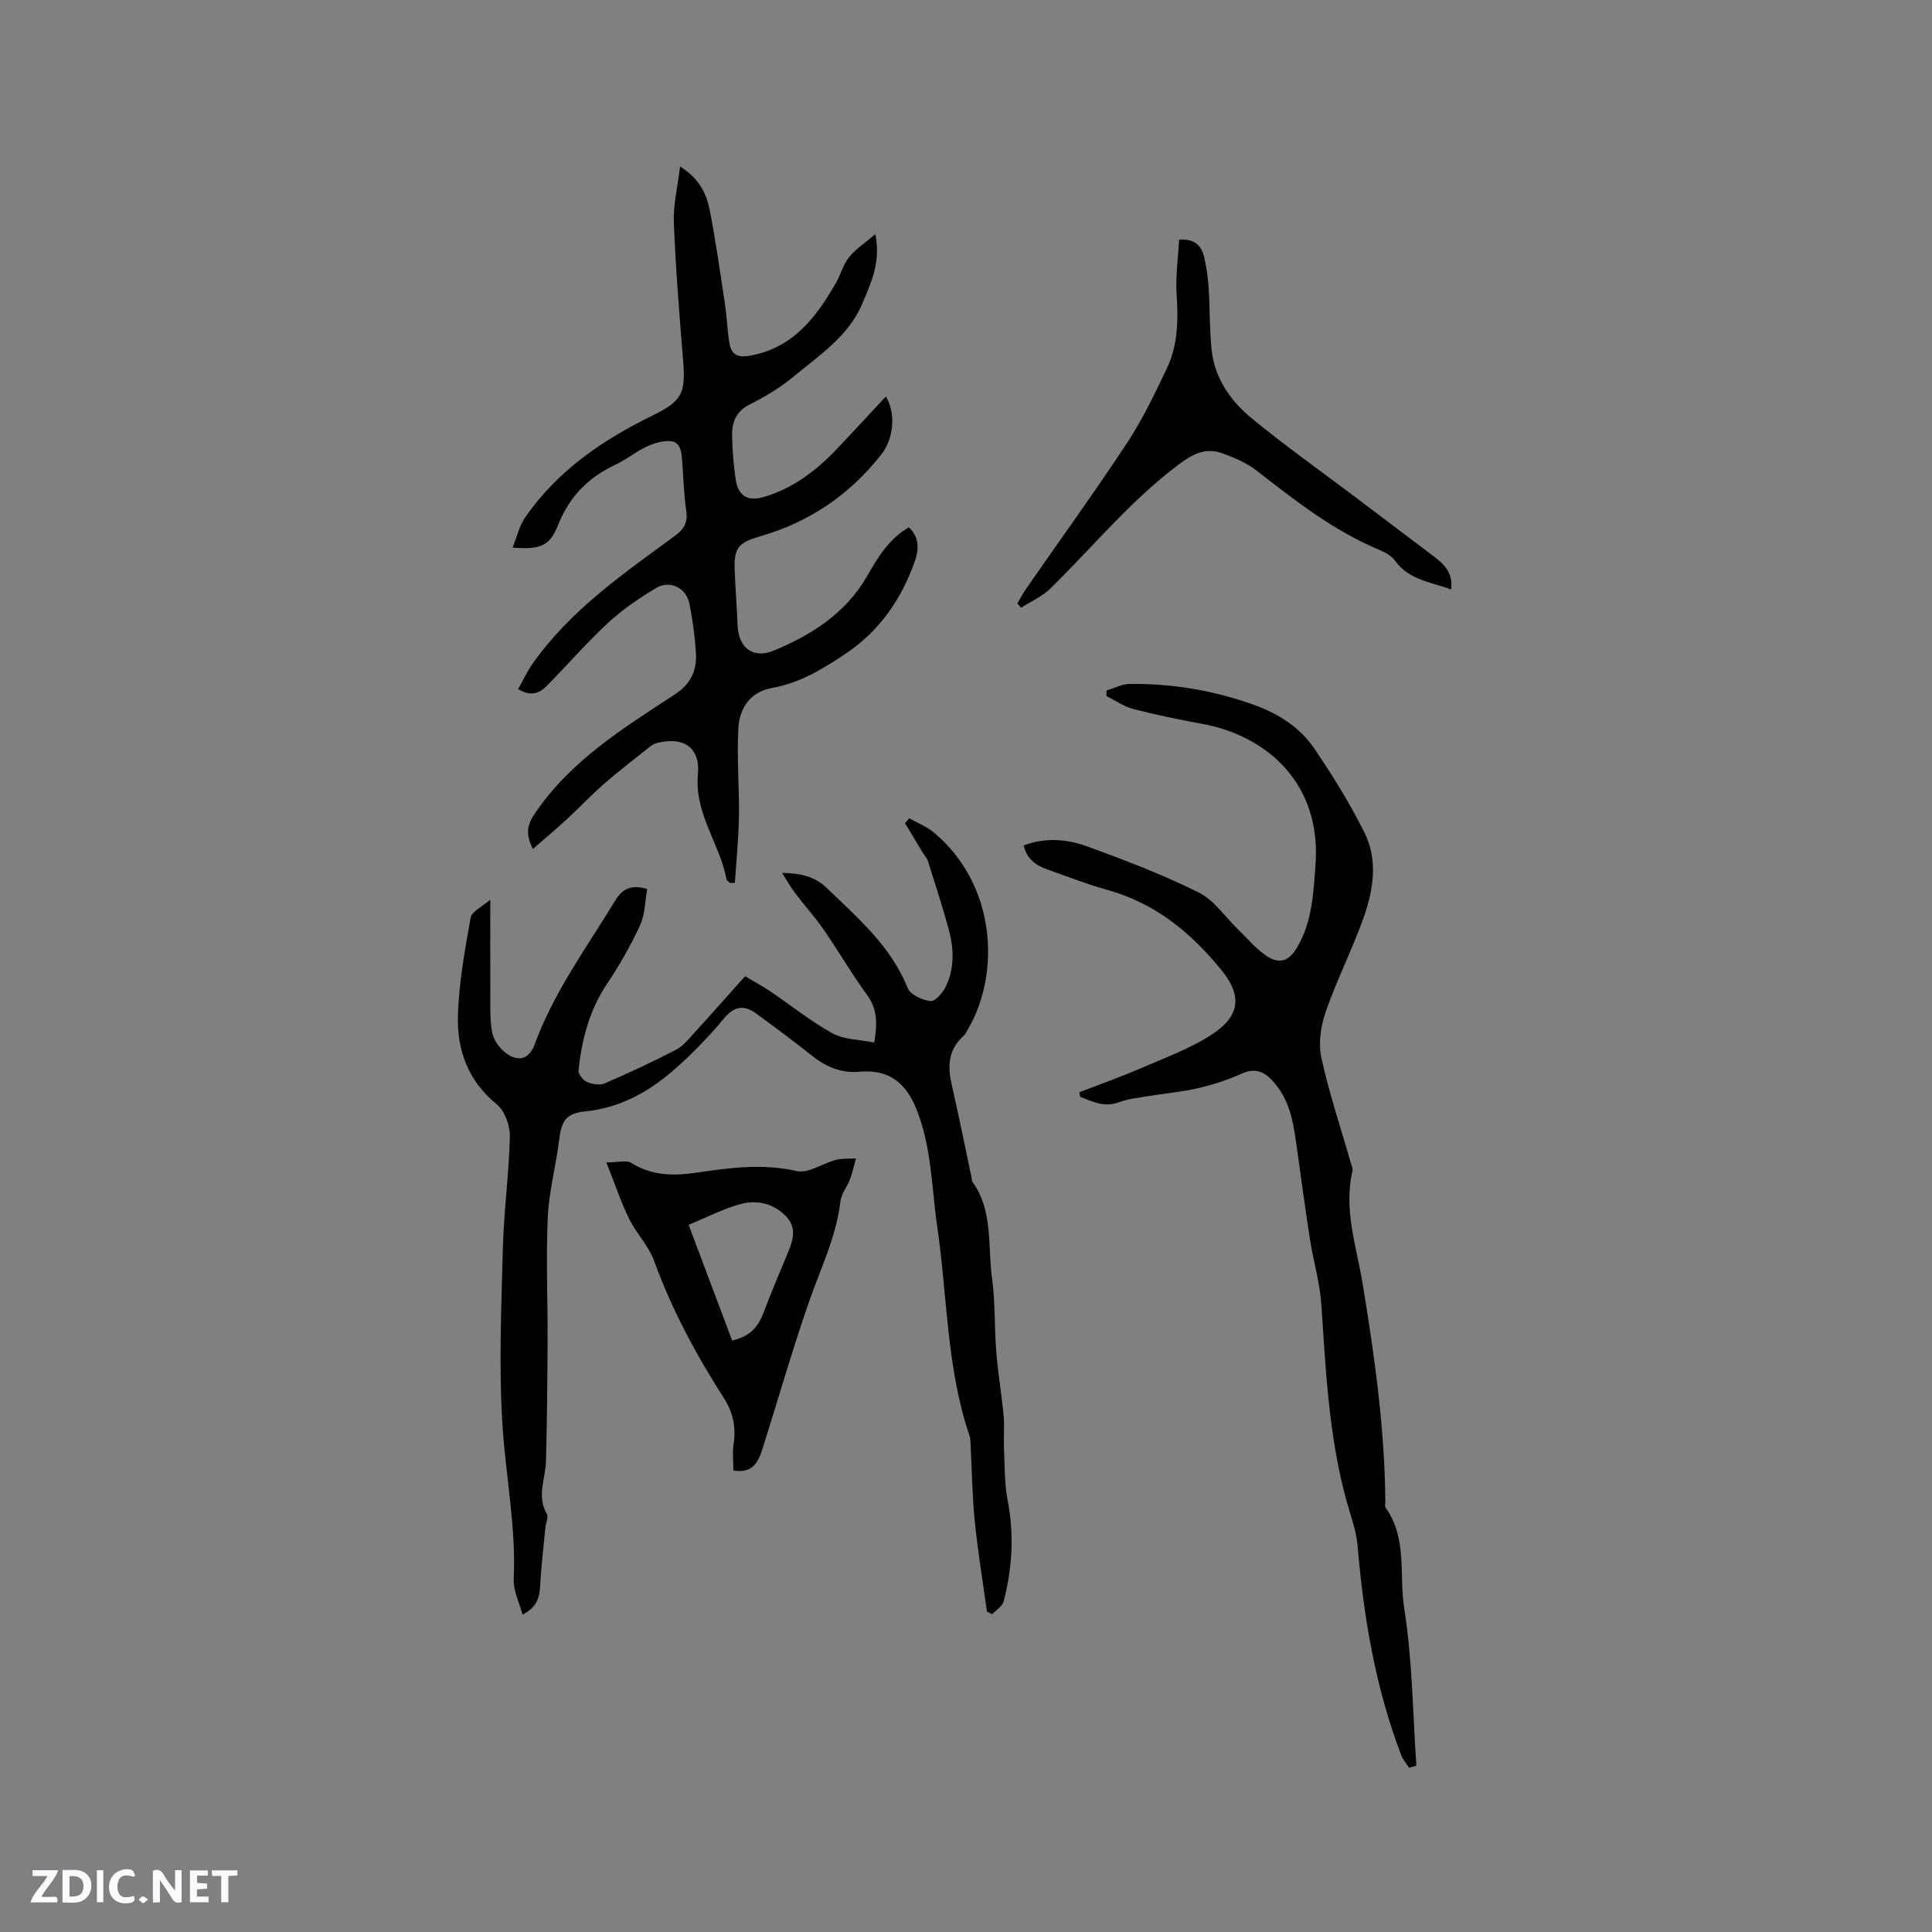 <svg enable-background="new 0 0 400 400" viewBox="0 0 400 400" xmlns="http://www.w3.org/2000/svg"><rect x="0" y="0" width="400" height="400" fill="#808080" stroke="none"/><g fill="#fbfafc"><path d="m37.59 393.81c-.92.31-1.52.05-2-.78-.7-1.2-1.52-2.34-2.47-3.78v4.59c-.55.03-.95.05-1.41.07-.03-.37-.06-.64-.06-.91 0-1.91 0-3.81 0-5.7 1.13-.41 1.77-.03 2.29.91.62 1.11 1.38 2.14 2.31 3.19v-4.2h1.35v6.61z"/><path d="m12.94 393.88v-6.75c1.9.19 3.93-.54 5.37 1.29.8 1.01.78 2.88.03 3.97-1.37 1.97-3.4 1.51-5.4 1.49m1.45-1.22c2.04.12 2.92-.58 2.89-2.21-.03-1.51-.98-2.19-2.89-2z"/><path d="m11.81 393.87h-5.49c.68-2.18 2.47-3.48 3.51-5.45h-3.08v-1.21h5.29c-.71 2.13-2.44 3.48-3.47 5.51.86 0 1.63.04 2.39-.01.79-.05 1.14.21.85 1.16"/><path d="m39.33 393.86v-6.61h3.7v1.07h-2.22v1.52c.68.04 1.34.09 2.07.13v1.07c-.72.05-1.38.09-2.1.14v1.48h2.4v1.19h-3.85z"/><path d="m27.71 388.56c-1.15-.3-2.46-.61-3.1.64-.37.73-.41 1.93-.06 2.67.63 1.35 1.99.93 3.17.68.35.94-.01 1.32-.93 1.46-1.62.25-3.05-.27-3.76-1.48-.73-1.24-.6-3.03.31-4.17.88-1.11 2.71-1.7 4-1.16.32.13.44.74.65 1.12-.1.08-.19.16-.28.24"/><path d="m49.15 387.24v1.07c-.59.02-1.17.05-1.87.08v5.44h-1.48v-5.44h-1.85c-.05-.4-.08-.73-.13-1.15z"/><path d="m20.06 387.21h1.33v6.62h-1.33z"/><path d="m30.68 393.25c-.49.38-.8.79-1.05.76-.32-.05-.6-.45-.9-.7.26-.24.51-.64.8-.67.29-.04.62.3 1.15.61"/></g><path d="m161.93 180.72c4.05.09 6.81.77 9.34 3.22 6.4 6.19 13.18 11.96 16.64 20.6.55 1.39 3.04 2.54 4.75 2.72.98.1 2.59-1.79 3.21-3.11 1.8-3.8 1.62-7.87.53-11.83-1.29-4.69-2.79-9.33-4.26-13.97-.24-.77-.86-1.41-1.28-2.12-1.17-1.93-2.32-3.87-3.49-5.81.29-.33.58-.66.88-1 1.72.98 3.64 1.72 5.13 2.97 12.77 10.69 13.88 28.91 7.03 40.71-.32.55-.63 1.13-1.09 1.55-3.05 2.81-3.13 6.21-2.27 9.95 1.46 6.38 2.74 12.8 4.1 19.2.07.31.04.69.21.92 4.31 6.04 3.1 13.24 4.03 19.96.69 5.02.47 10.15.88 15.22.35 4.4 1.1 8.77 1.52 13.17.21 2.18-.03 4.4.07 6.59.17 3.71.08 7.49.78 11.1 1.36 7.04.93 13.93-.84 20.77-.26 1.03-1.55 1.79-2.36 2.68-.37-.18-.74-.37-1.1-.55-.86-6.26-1.91-12.51-2.53-18.79-.54-5.45-.6-10.94-.89-16.41-.02-.42-.06-.85-.2-1.24-4.77-14.02-4.56-28.8-6.67-43.23-1.19-8.15-1.15-16.48-4.3-24.33-2.23-5.55-5.78-8.33-11.88-7.77-3.63.33-6.82-.99-9.69-3.27-3.82-3.03-7.72-5.94-11.66-8.81-2.53-1.84-4.53-1.49-6.7 1.12-3.17 3.82-6.67 7.43-10.42 10.68-5.18 4.49-11.05 7.75-18.13 8.48-4.1.42-5.02 1.9-5.51 5.94-.65 5.35-2.11 10.64-2.35 16-.39 8.44 0 16.92-.04 25.38-.04 8.37-.11 16.73-.33 25.1-.1 3.65-1.98 7.27.19 10.95.38.64-.22 1.83-.31 2.77-.38 3.97-.87 7.94-1.07 11.92-.13 2.48-.58 4.57-3.67 6.15-.69-2.63-1.93-5.02-1.82-7.35.51-10.67-1.62-21.1-2.31-31.64-.8-12.24-.25-24.58.06-36.87.2-7.73 1.28-15.44 1.45-23.16.05-2.24-1.06-5.29-2.71-6.64-5.92-4.81-8.22-11.18-8.04-18.23.17-6.83 1.43-13.65 2.63-20.4.23-1.31 2.4-2.28 4.07-3.75 0 6.89-.03 12.8.01 18.71.02 2.95-.15 5.95.38 8.82.29 1.57 1.57 3.28 2.9 4.27 2.57 1.91 4.79 1.17 5.89-1.82 3.99-10.86 10.8-20.12 16.74-29.87 1.32-2.16 3.14-3.39 6.56-2.3-.45 2.5-.43 5.24-1.47 7.49-1.94 4.21-4.27 8.29-6.85 12.14-3.67 5.46-5.21 11.54-5.9 17.9-.08.76.92 2.04 1.71 2.39 1.09.48 2.67.76 3.69.32 5-2.15 9.94-4.46 14.78-6.96 1.45-.75 2.59-2.19 3.73-3.43 3.31-3.62 6.55-7.3 10.58-11.8 1.12.67 3.22 1.8 5.2 3.12 4.3 2.89 8.36 6.21 12.88 8.69 2.43 1.33 5.61 1.3 8.67 1.92.64-3.93.66-6.93-1.51-9.89-3.19-4.35-5.9-9.06-8.97-13.5-1.8-2.6-3.94-4.96-5.85-7.48-.93-1.2-1.64-2.51-2.75-4.26z" fill="#010000"/><path d="m106.12 113.37c.96-2.37 1.43-4.52 2.58-6.2 6.67-9.69 16.07-16.09 26.44-21.16 5.87-2.88 6.85-4.47 6.32-11.03-.78-9.61-1.56-19.22-1.95-28.85-.15-3.71.79-7.45 1.29-11.66 3.97 2.47 5.48 5.64 6.15 9.08 1.25 6.44 2.17 12.94 3.15 19.43.38 2.51.48 5.05.83 7.57.33 2.41 1.24 3.63 4.22 3.11 9.01-1.56 13.78-7.89 17.91-15.07 1-1.74 1.51-3.82 2.74-5.35 1.35-1.68 3.26-2.91 5.43-4.76 1.18 5.94-.93 10.16-2.71 14.39-2.84 6.75-8.86 10.65-14.19 15.08-2.75 2.28-5.9 4.18-9.1 5.78-2.83 1.42-3.71 3.65-3.66 6.39.05 3.06.29 6.14.75 9.16.53 3.44 2.47 4.6 5.9 3.59 6.06-1.79 10.9-5.53 15.18-10.05 3.33-3.52 6.61-7.09 10.01-10.73 2.15 3.56 1.57 8.77-.9 11.94-6.59 8.44-15.02 14.12-25.32 17.07-4.42 1.27-5.26 2.48-5.08 6.98.15 3.81.44 7.62.6 11.43.2 4.65 3.23 6.97 7.55 5.17 7.84-3.26 14.84-7.73 19.25-15.38 2.23-3.86 4.47-7.7 8.64-10.12 2.26 2.06 2.08 4.69 1.26 7.02-2.74 7.73-7.22 14.33-14.11 18.98-4.73 3.19-9.59 6.21-15.4 7.24-4.54.8-6.78 4.15-7.02 8.25-.36 6.09.2 12.23.11 18.35-.07 4.59-.55 9.17-.84 13.76-.33.01-.67.02-1 .03-.26-.27-.68-.51-.74-.82-1.4-7.36-6.67-13.54-5.91-21.66.53-5.62-3.04-7.91-8.57-6.48-.48.12-.95.41-1.34.72-3.2 2.55-6.46 5.04-9.54 7.73-2.62 2.28-5 4.83-7.56 7.19-2.28 2.1-4.65 4.09-7.15 6.27-1.63-3.17-1.17-5.04.49-7.48 7.4-10.85 18.25-17.55 28.86-24.49 3.46-2.26 4.63-5.08 4.39-8.74-.22-3.37-.68-6.74-1.34-10.05s-4.04-4.99-6.94-3.24c-3.51 2.11-6.96 4.46-9.95 7.23-4.42 4.1-8.39 8.69-12.62 12.99-1.49 1.51-3.27 2.33-5.95.69 1.01-1.79 1.85-3.65 3.01-5.29 7.78-11.05 18.74-18.58 29.41-26.41 1.93-1.42 2.75-2.8 2.38-5.26-.53-3.55-.59-7.18-.88-10.77-.27-3.25-1.32-4.08-4.57-3.42-1.22.25-2.43.74-3.52 1.33-1.95 1.06-3.74 2.46-5.74 3.39-5.63 2.63-9.53 6.64-11.85 12.52-1.73 4.32-3.65 5.06-9.4 4.61z" fill="#010000"/><path d="m291.75 366c-.55-.86-1.27-1.65-1.63-2.58-5.33-13.96-7.79-28.51-9.04-43.34-.27-3.22-1.48-6.37-2.35-9.52-3.63-13.3-4.25-26.96-5.17-40.6-.31-4.48-1.64-8.88-2.34-13.35-.98-6.25-1.81-12.52-2.69-18.78-.66-4.73-1.25-9.46-4.45-13.36-1.9-2.32-3.85-3.62-7.04-2.17-2.88 1.3-5.95 2.29-9.03 3-3.44.8-7 1.09-10.5 1.67-1.97.33-4.01.54-5.86 1.24-3.04 1.14-5.46-.15-8.01-1.12-.06-.31-.12-.63-.19-.94 4.29-1.66 8.64-3.2 12.86-5.03 5.02-2.18 10.29-4.08 14.8-7.08 6.23-4.14 5.59-8.52 1.76-13.22-6.41-7.86-13.76-13.85-23.65-16.59-4.17-1.15-8.21-2.76-12.3-4.19-2.39-.84-4.34-2.15-4.97-5 4.48-1.7 8.96-1.32 13.11.19 7.84 2.85 15.67 5.85 23.12 9.55 3.22 1.6 5.5 5.1 8.22 7.72 1.9 1.83 3.61 3.94 5.77 5.38 2.81 1.88 4.77 1.08 6.47-1.87 3.03-5.24 3.28-11.03 3.72-16.88 1.29-17.19-10.38-26.89-23.49-29.27-4.79-.87-9.56-1.86-14.26-3.08-1.95-.51-3.7-1.76-5.54-2.68.01-.38.02-.76.03-1.14 1.58-.47 3.16-1.34 4.75-1.36 8.87-.11 17.51 1.36 25.86 4.37 4.99 1.8 9.45 4.64 12.42 9.03 3.79 5.6 7.39 11.39 10.39 17.43 2.83 5.7 1.82 11.9-.24 17.66-2.35 6.57-5.54 12.84-7.82 19.43-1.02 2.95-1.53 6.52-.88 9.5 1.59 7.31 4 14.44 6.06 21.65.17.6.49 1.28.36 1.83-1.85 7.98.85 15.57 2.11 23.23 2.47 14.97 4.58 29.96 4.71 45.16 0 .42-.15.97.05 1.25 4.55 6.33 2.76 13.94 3.86 20.88 1.7 10.7 1.76 21.67 2.51 32.53-.51.15-1 .3-1.49.45z" fill="#010000"/><path d="m151.84 304.45c0-1.96-.22-3.77.05-5.51.52-3.43-.12-6.52-1.97-9.41-5.79-9.02-10.84-18.39-14.51-28.52-1.13-3.11-3.69-5.68-5.17-8.7-1.69-3.45-2.9-7.13-4.7-11.64 2.47 0 4.17-.52 5.14.09 4.27 2.69 8.82 2.72 13.5 2.03 6.92-1.03 13.73-1.93 20.8-.33 2.38.54 5.32-1.6 8.06-2.31 1.32-.34 2.77-.22 4.16-.31-.39 1.43-.69 2.9-1.2 4.28-.59 1.57-1.81 3.01-2 4.6-.86 7.39-4.13 13.95-6.52 20.84-3.5 10.08-6.43 20.36-9.66 30.53-.85 2.6-1.98 5.03-5.98 4.36zm-.26-26.91c4.05-.9 5.53-3.16 6.59-5.98 1.45-3.84 3.05-7.61 4.62-11.4 1.15-2.78 2.49-5.65-.01-8.29-2.52-2.66-5.96-3.5-9.34-2.62-3.53.93-6.84 2.68-10.87 4.33 3.06 8.15 6.04 16.08 9.01 23.96z" fill="#010000"/><path d="m300.45 122.04c-4.32-1.58-8.78-1.99-11.6-5.93-.75-1.05-2.14-1.79-3.38-2.31-9.38-3.93-17.27-10.11-25.2-16.29-2.11-1.65-4.73-2.79-7.28-3.68-3.31-1.15-5.87.02-8.85 2.26-10.02 7.49-17.86 17.12-26.69 25.77-1.69 1.66-4.02 2.66-6.05 3.97-.26-.3-.51-.6-.77-.9.62-1.04 1.18-2.12 1.87-3.11 6.98-10.06 14.17-19.99 20.91-30.21 3.18-4.83 5.7-10.13 8.19-15.37 2.28-4.8 2.37-9.98 2.01-15.26-.25-3.73.31-7.52.51-11.35 3.37-.25 4.68 1.36 5.21 3.7.47 2.06.77 4.18.91 6.28.27 4.24.17 8.51.6 12.72.6 5.9 3.87 10.62 8.23 14.21 7.1 5.85 14.64 11.17 21.98 16.72 5.24 3.96 10.47 7.93 15.71 11.87 2.16 1.62 4.09 3.35 3.69 6.91z" fill="#010000"/></svg>